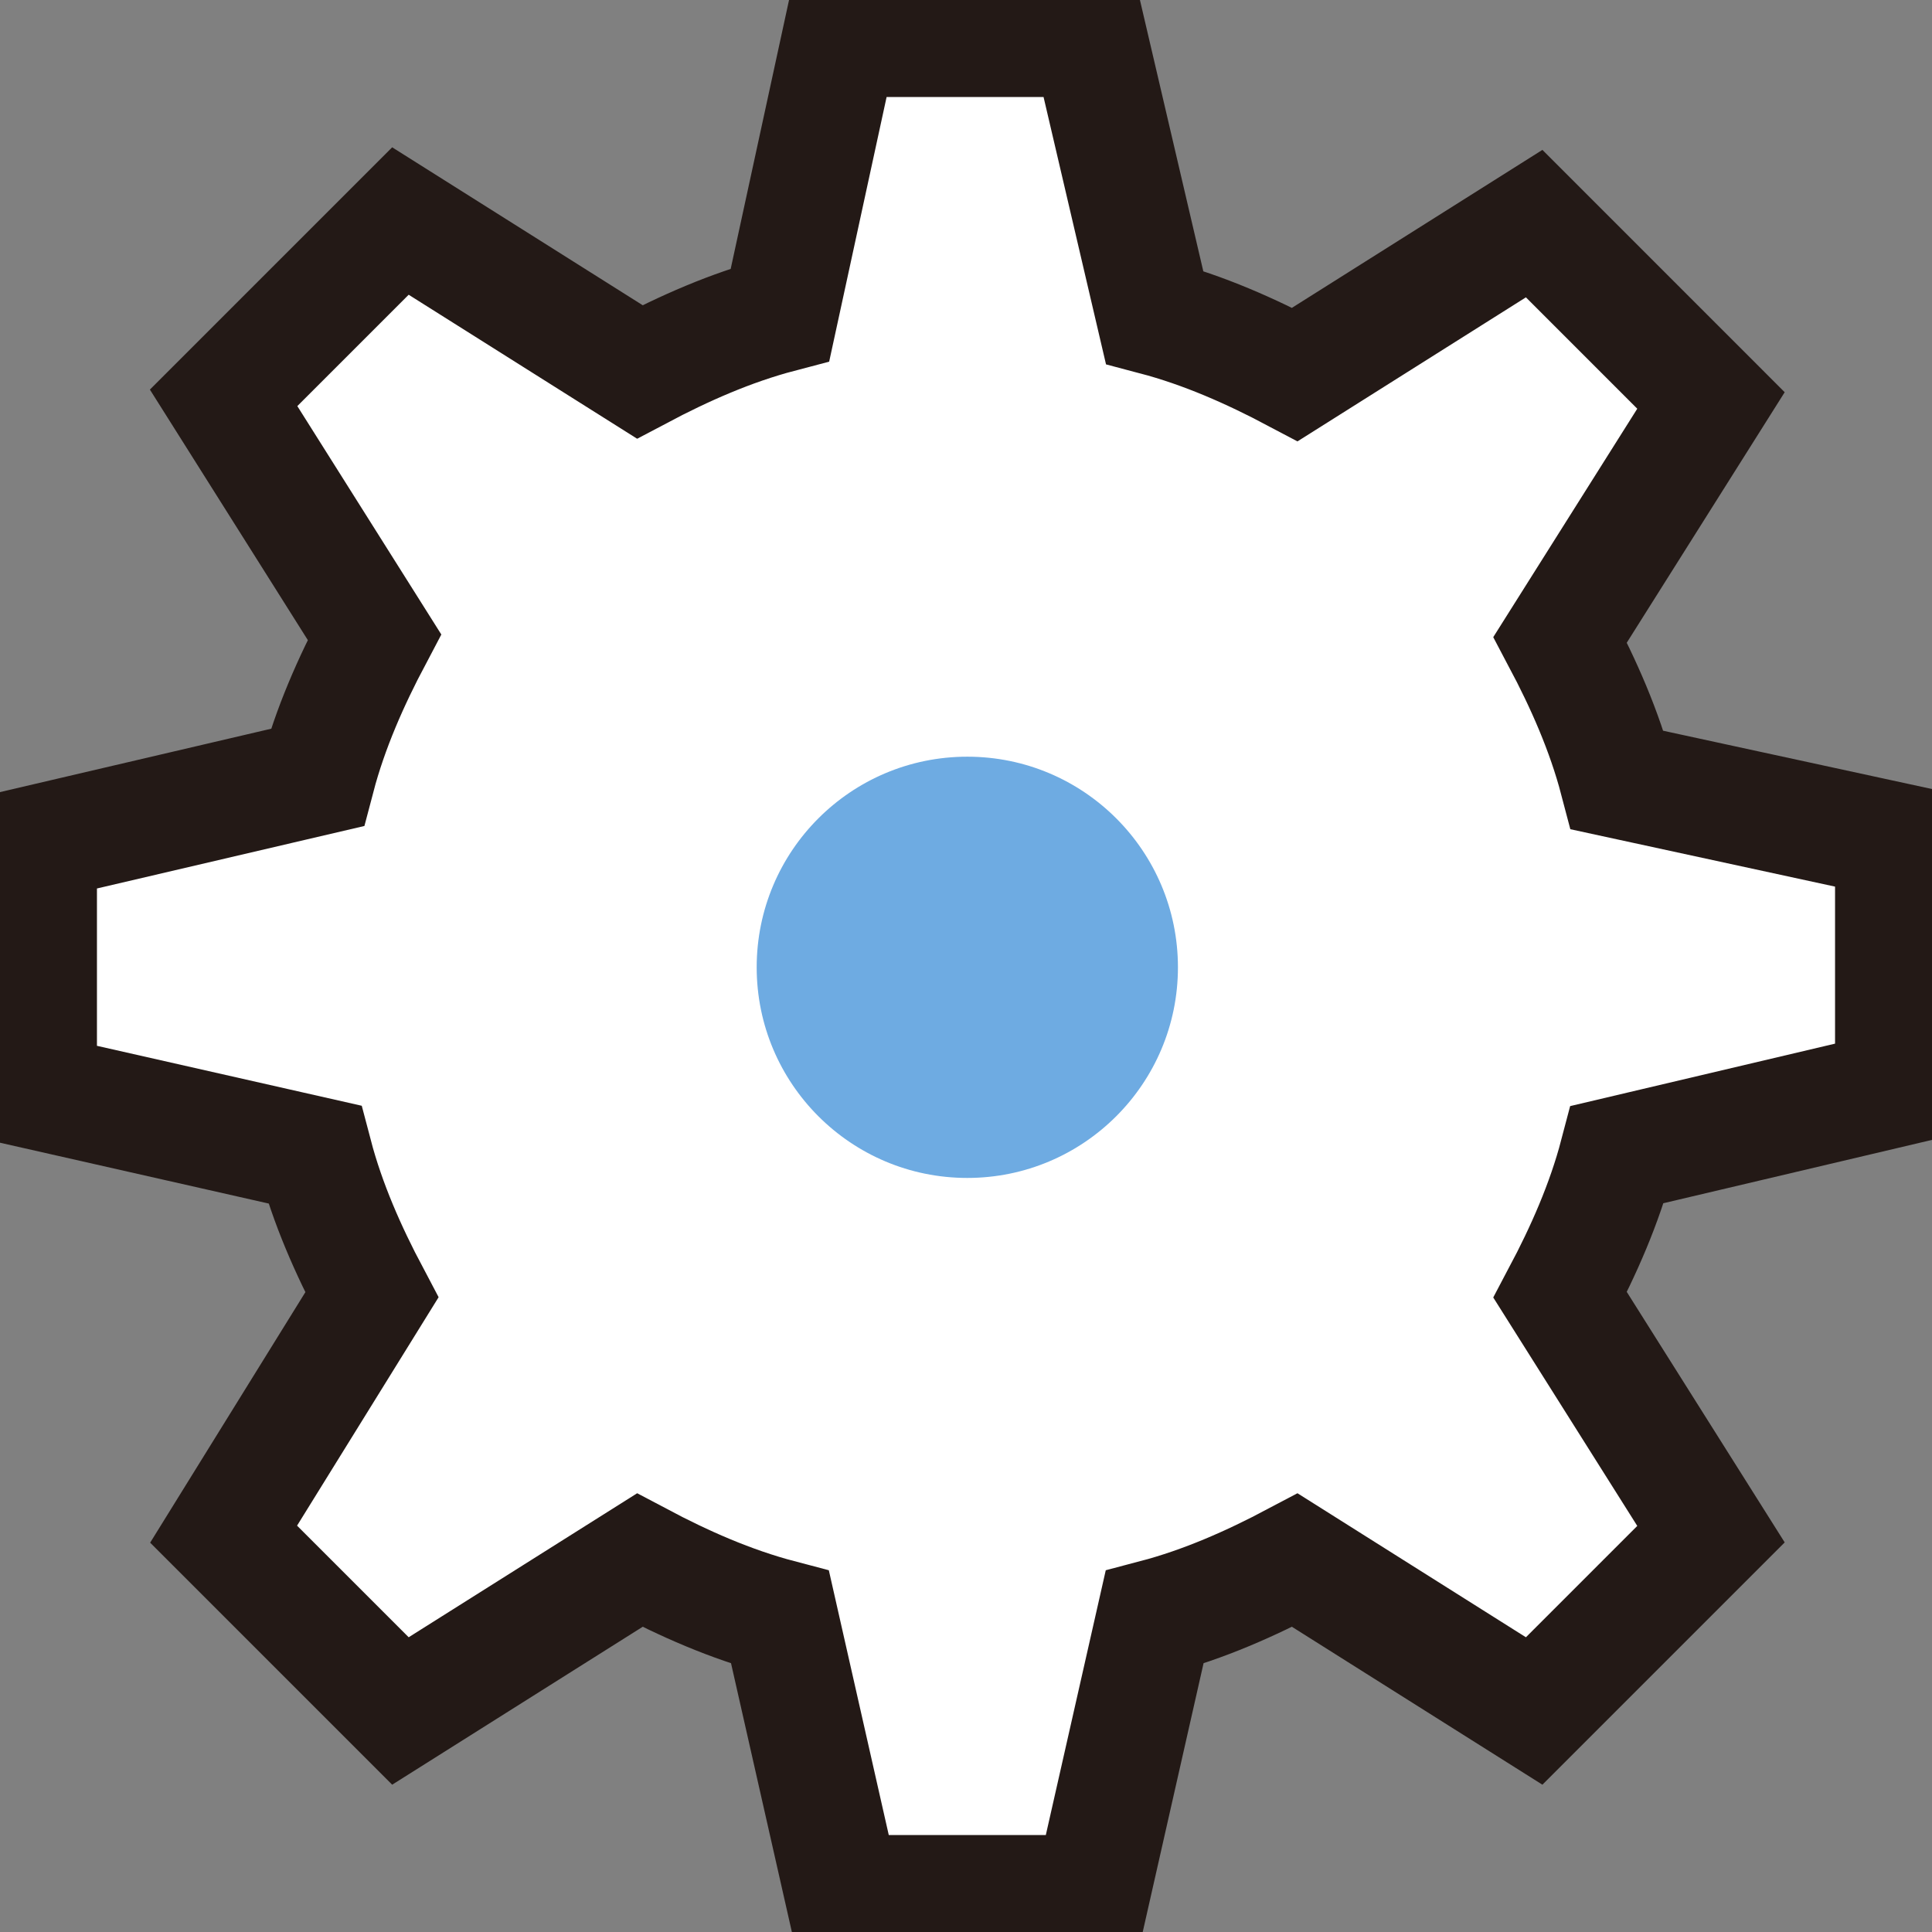 <svg width="50" height="50" viewBox="0 0 50 50" fill="none" xmlns="http://www.w3.org/2000/svg">
<rect x="0" y="0" width="50" height="50" fill="#808080" stroke="none"/>
<g id="Frame" clip-path="url(#clip0_846_1278)">
<g id="Group">
<path id="Vector" d="M48.991 28.197V21.736L41.857 20.189C41.521 18.91 40.983 17.699 40.377 16.555L44.28 10.364L39.704 5.787L33.513 9.691C32.369 9.085 31.157 8.547 29.879 8.21L28.197 1.01H21.736L20.188 8.143C18.91 8.479 17.698 9.018 16.555 9.623L10.363 5.72L5.787 10.296L9.69 16.487C9.085 17.631 8.546 18.843 8.21 20.121L1.009 21.804V28.264L8.143 29.879C8.479 31.158 9.017 32.369 9.623 33.513L5.787 39.704L10.363 44.28L16.555 40.377C17.698 40.983 18.91 41.521 20.188 41.857L21.803 48.991H28.264L29.879 41.857C31.157 41.521 32.369 40.983 33.513 40.377L39.704 44.28L44.28 39.704L40.377 33.513C40.983 32.369 41.521 31.158 41.857 29.879L48.991 28.197Z" fill="white" stroke="#231916" stroke-width="3" stroke-miterlimit="10"/>
<g id="Group_2">
<path id="Vector_2" d="M25.034 30.485C28.044 30.485 30.485 28.044 30.485 25.034C30.485 22.023 28.044 19.583 25.034 19.583C22.023 19.583 19.583 22.023 19.583 25.034C19.583 28.044 22.023 30.485 25.034 30.485Z" fill="#6EABE2"/>
</g>
</g>
</g>
<defs>
<clipPath id="clip0_846_1278">
<rect width="50" height="50" fill="white"/>
</clipPath>
</defs>
</svg>
